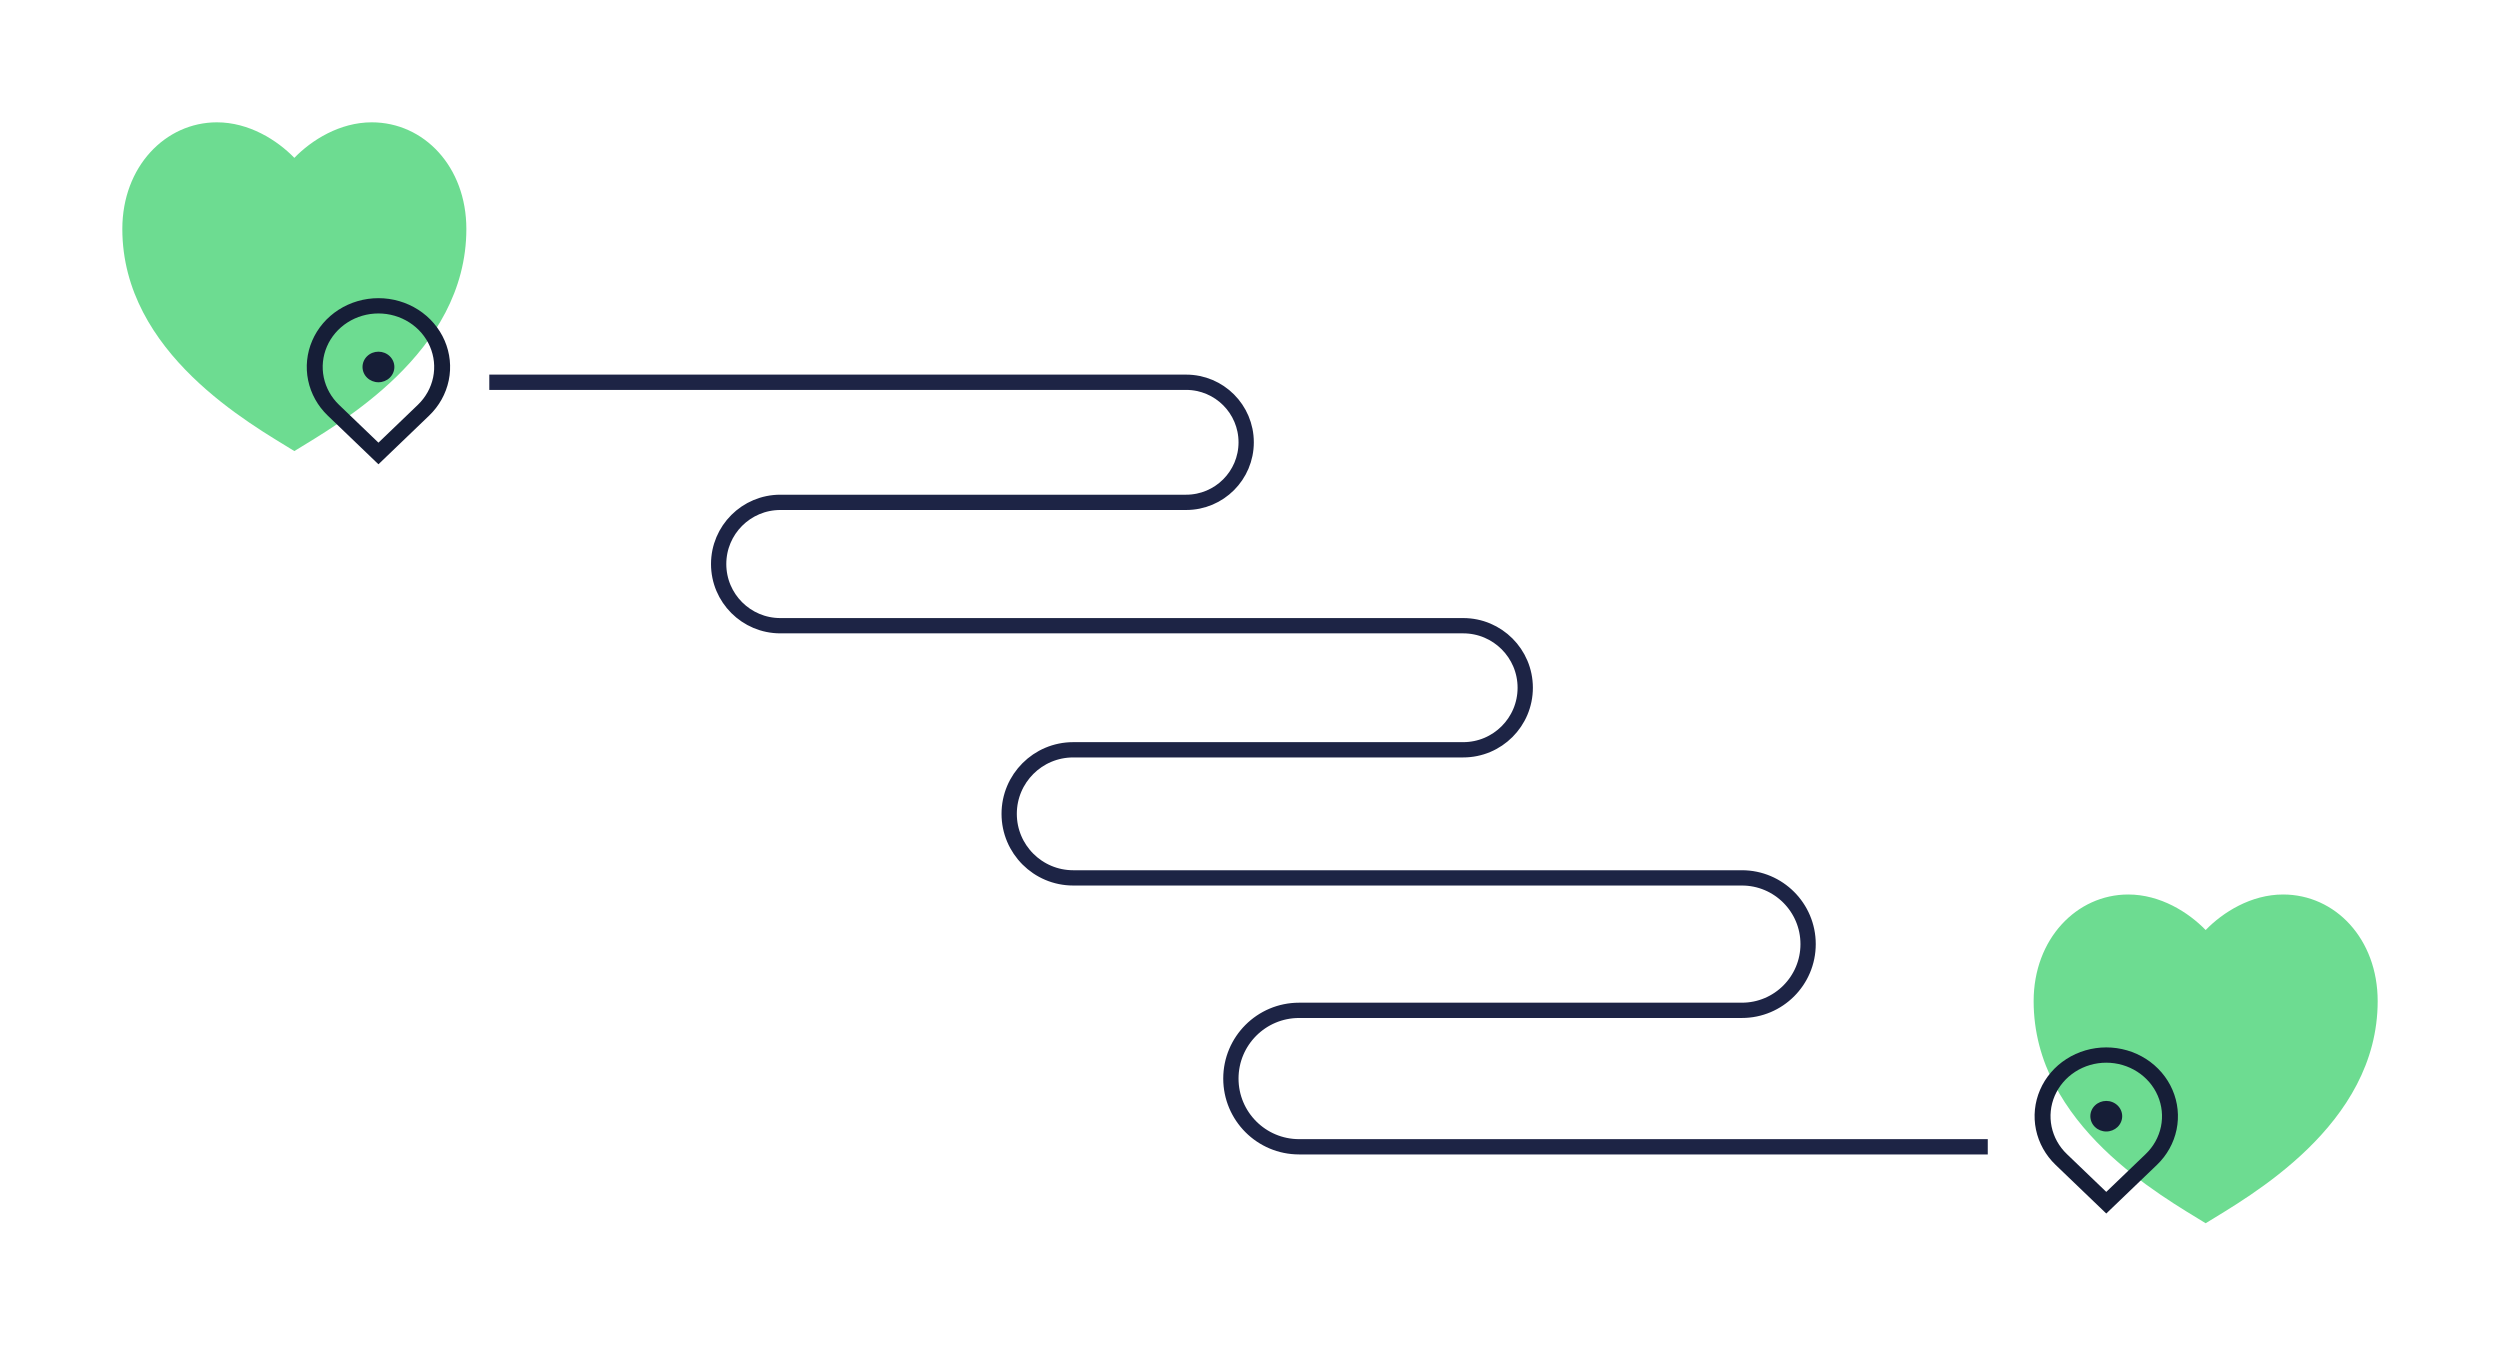 <svg width="327" height="176" viewBox="0 0 327 176" fill="none" xmlns="http://www.w3.org/2000/svg">
<path d="M48.625 16C55.461 16 61 21.811 61 29.946C61 46.216 44.125 55.514 38.5 59C32.875 55.514 16 46.216 16 29.946C16 21.811 21.625 16 28.375 16C32.56 16 36.25 18.324 38.5 20.649C40.75 18.324 44.44 16 48.625 16Z" fill="#6DDC91"/>
<path d="M298.625 117C305.461 117 311 122.811 311 130.946C311 147.216 294.125 156.514 288.5 160C282.875 156.514 266 147.216 266 130.946C266 122.811 271.625 117 278.375 117C282.56 117 286.25 119.324 288.5 121.649C290.75 119.324 294.44 117 298.625 117Z" fill="#6DDC91"/>
<path d="M64 50H155.147C159.484 50 163 53.516 163 57.853V57.853C163 62.191 159.484 65.707 155.147 65.707H102.068C97.612 65.707 94 69.319 94 73.775V73.775C94 78.231 97.612 81.843 102.068 81.843H191.385C195.867 81.843 199.5 85.476 199.5 89.958V89.958C199.5 94.44 195.867 98.073 191.385 98.073H140.377C135.75 98.073 132 101.824 132 106.45V106.45C132 111.077 135.75 114.827 140.377 114.827H227.838C232.622 114.827 236.5 118.705 236.5 123.49V123.49C236.5 128.274 232.622 132.152 227.838 132.152H169.924C164.995 132.152 161 136.147 161 141.076V141.076C161 146.005 164.995 150 169.924 150H260" stroke="#1D2445" stroke-width="2"/>
<g clip-path="url(#clip0_629_12271)">
<path d="M49.5 60.728L42.871 54.364C41.56 53.105 40.667 51.502 40.305 49.756C39.943 48.01 40.129 46.2 40.839 44.556C41.548 42.911 42.75 41.506 44.291 40.517C45.833 39.528 47.646 39 49.5 39C51.354 39 53.167 39.528 54.709 40.517C56.25 41.506 57.452 42.911 58.161 44.556C58.871 46.2 59.057 48.01 58.695 49.756C58.333 51.502 57.44 53.105 56.129 54.364L49.5 60.728ZM54.656 52.95C55.676 51.971 56.37 50.724 56.652 49.366C56.933 48.008 56.788 46.6 56.237 45.322C55.685 44.042 54.75 42.949 53.551 42.18C52.352 41.411 50.942 41 49.5 41C48.058 41 46.648 41.411 45.449 42.18C44.25 42.949 43.315 44.042 42.764 45.322C42.212 46.6 42.067 48.008 42.348 49.366C42.63 50.724 43.324 51.971 44.344 52.95L49.5 57.9L54.656 52.95V52.95ZM49.5 50C48.947 50 48.418 49.789 48.027 49.414C47.636 49.039 47.417 48.53 47.417 48C47.417 47.469 47.636 46.961 48.027 46.586C48.418 46.211 48.947 46 49.5 46C50.053 46 50.582 46.211 50.973 46.586C51.364 46.961 51.583 47.469 51.583 48C51.583 48.53 51.364 49.039 50.973 49.414C50.582 49.789 50.053 50 49.5 50Z" fill="#161E37"/>
</g>
<g clip-path="url(#clip1_629_12271)">
<path d="M275.5 158.728L268.871 152.364C267.56 151.105 266.667 149.502 266.305 147.756C265.943 146.01 266.129 144.2 266.839 142.556C267.548 140.911 268.75 139.506 270.292 138.517C271.833 137.528 273.646 137 275.5 137C277.354 137 279.167 137.528 280.708 138.517C282.25 139.506 283.452 140.911 284.161 142.556C284.871 144.2 285.057 146.01 284.695 147.756C284.333 149.502 283.44 151.105 282.129 152.364L275.5 158.728ZM280.656 150.95C281.676 149.971 282.37 148.724 282.652 147.366C282.933 146.008 282.788 144.601 282.237 143.321C281.685 142.042 280.75 140.949 279.551 140.18C278.352 139.411 276.942 139 275.5 139C274.058 139 272.648 139.411 271.449 140.18C270.25 140.949 269.315 142.042 268.763 143.321C268.212 144.601 268.067 146.008 268.348 147.366C268.63 148.724 269.324 149.971 270.344 150.95L275.5 155.9L280.656 150.95V150.95ZM275.5 148C274.947 148 274.418 147.789 274.027 147.414C273.636 147.039 273.417 146.53 273.417 146C273.417 145.469 273.636 144.961 274.027 144.586C274.418 144.211 274.947 144 275.5 144C276.053 144 276.582 144.211 276.973 144.586C277.364 144.961 277.583 145.469 277.583 146C277.583 146.53 277.364 147.039 276.973 147.414C276.582 147.789 276.053 148 275.5 148Z" fill="#161E37"/>
</g>
<defs>
<clipPath id="clip0_629_12271">
<rect width="24" height="24" fill="white" transform="translate(38 38)"/>
</clipPath>
<clipPath id="clip1_629_12271">
<rect width="24" height="24" fill="white" transform="translate(264 136)"/>
</clipPath>
</defs>
</svg>

